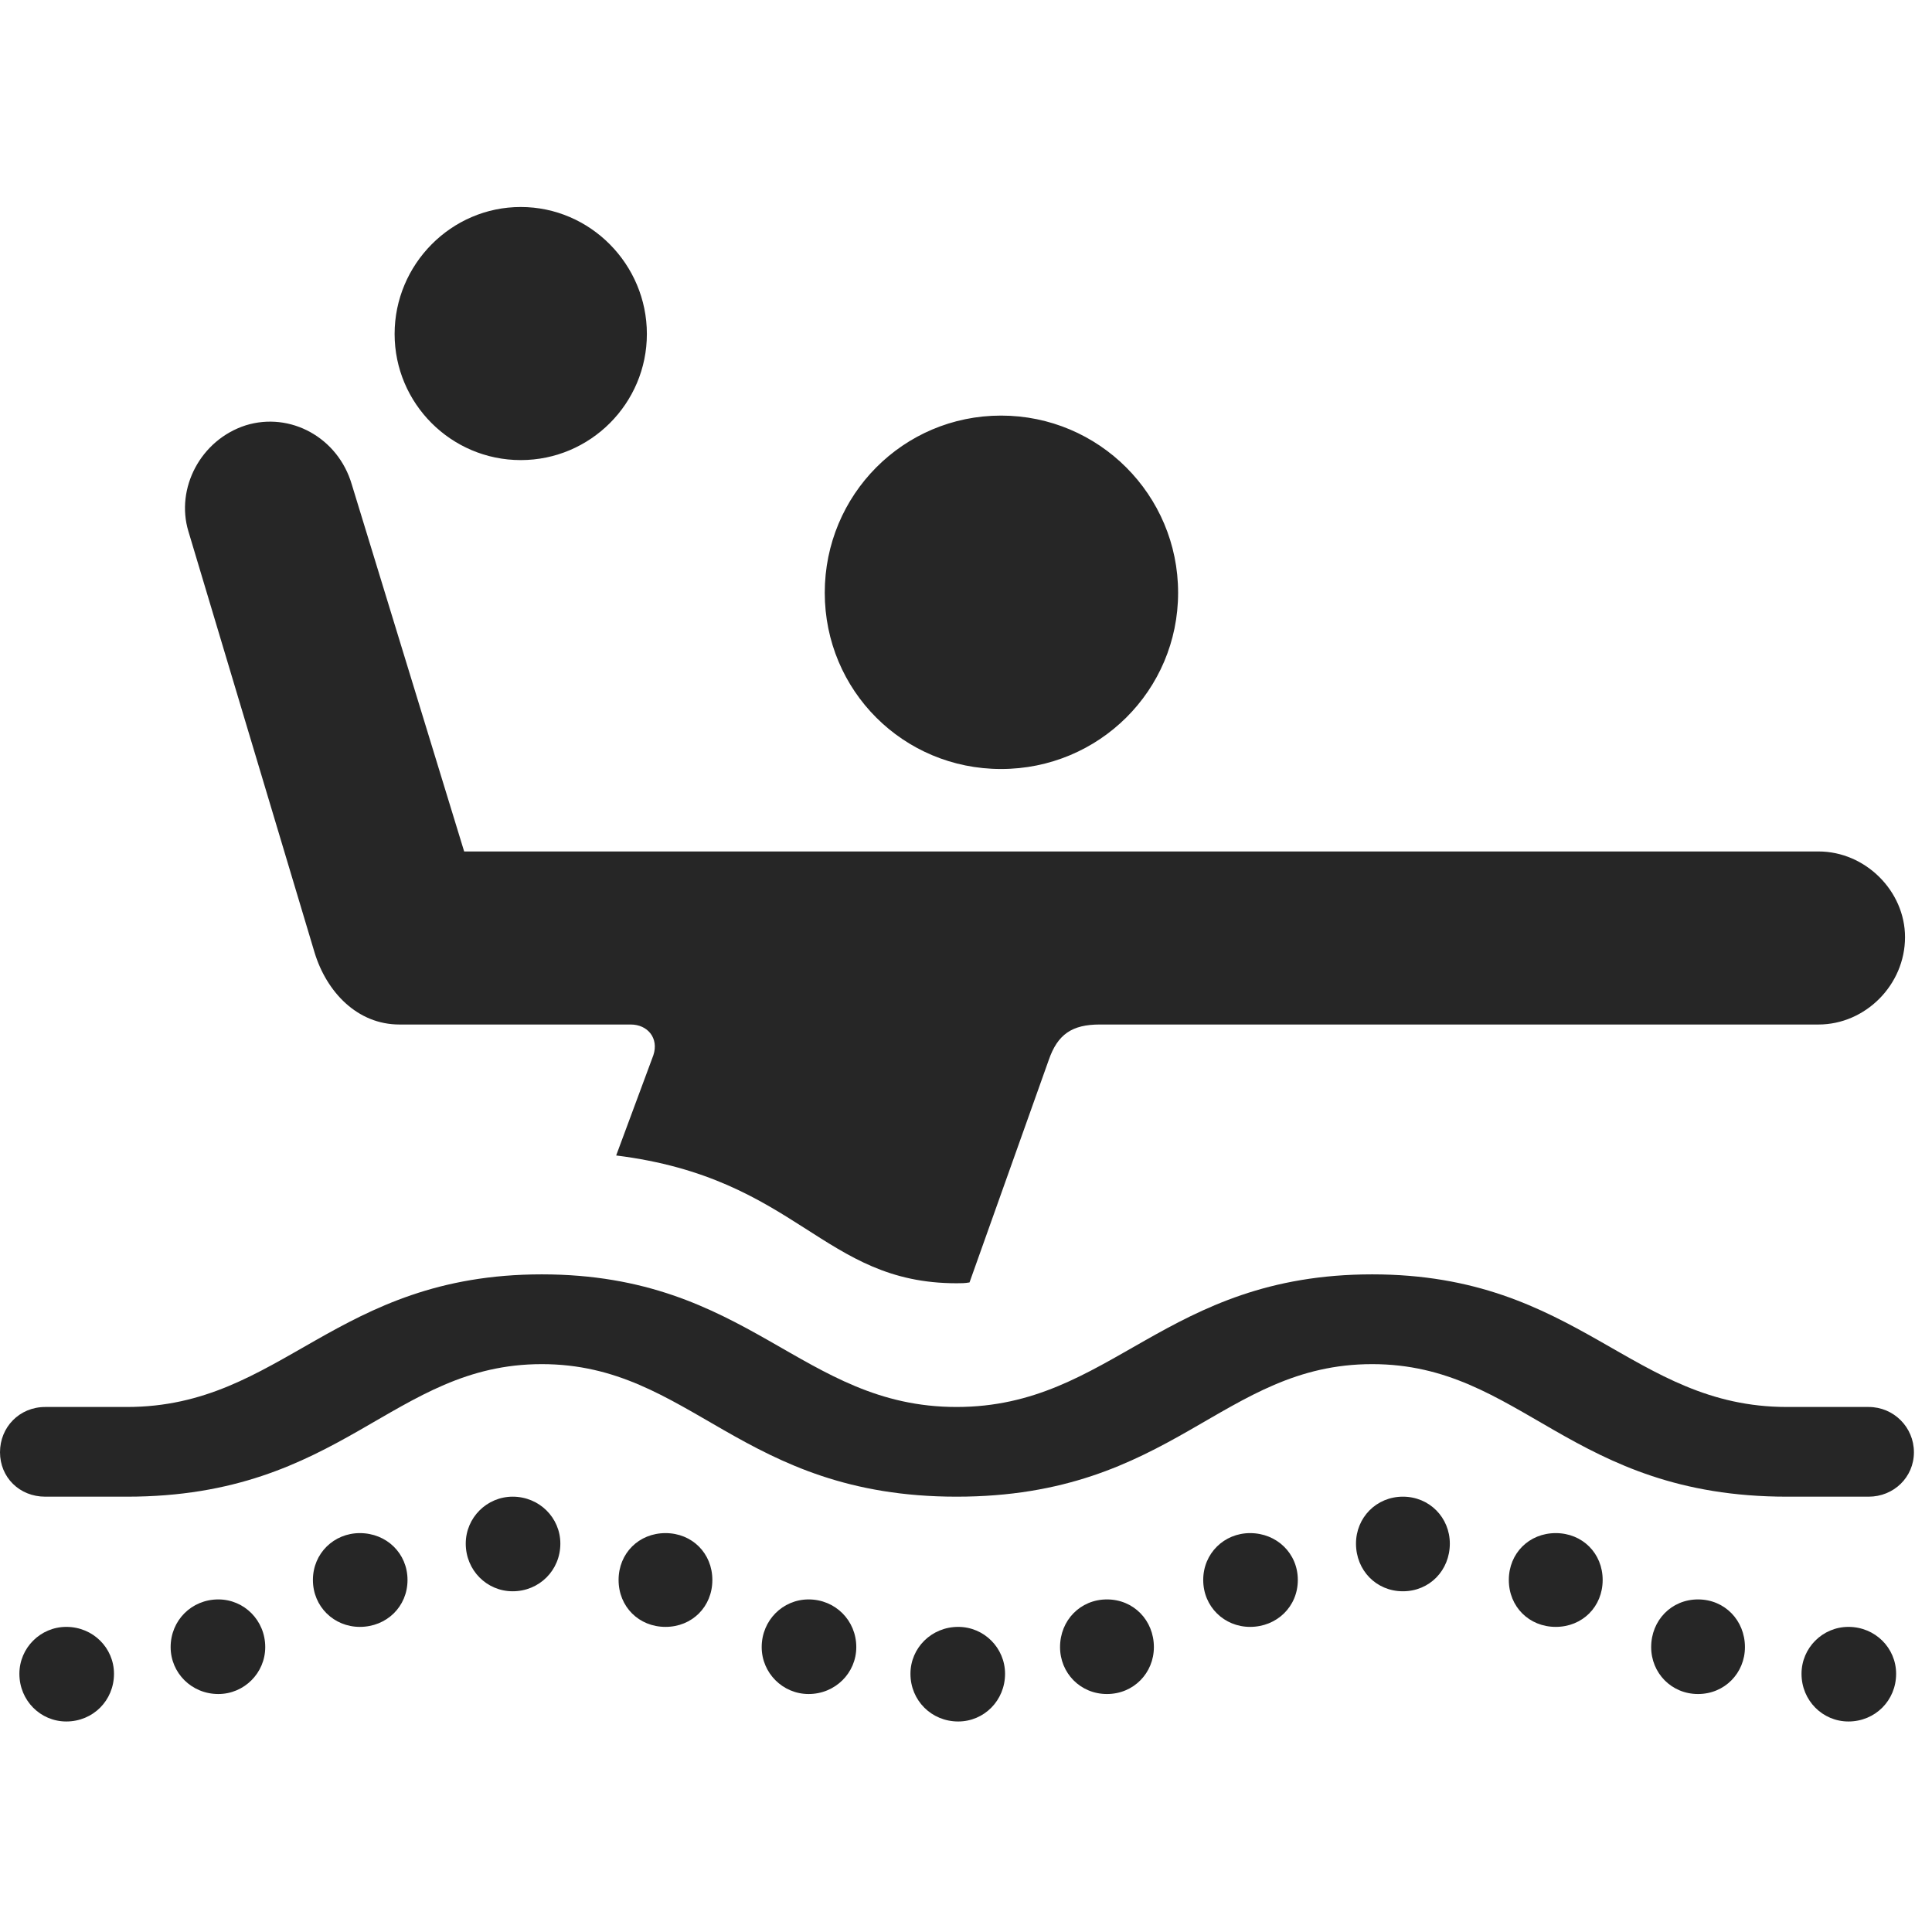 <svg width="28" height="28" viewBox="0 0 28 28" fill="none" xmlns="http://www.w3.org/2000/svg">
<path d="M14.508 11.145C15.926 11.145 17.074 10.008 17.074 8.59C17.074 7.172 15.926 6.023 14.508 6.023C13.09 6.023 11.953 7.172 11.953 8.59C11.953 10.008 13.09 11.145 14.508 11.145ZM8.93 16.746C11.566 17.074 11.918 18.598 13.863 18.598C13.934 18.598 13.98 18.598 14.051 18.586L15.199 15.363C15.328 14.988 15.539 14.848 15.938 14.848H26.355C27.035 14.848 27.609 14.273 27.609 13.582C27.609 12.914 27.035 12.34 26.355 12.34H6.727L5.098 7.02C4.898 6.34 4.207 5.965 3.562 6.164C2.906 6.375 2.543 7.078 2.73 7.699L4.559 13.805C4.734 14.379 5.18 14.848 5.789 14.848H9.141C9.387 14.848 9.551 15.047 9.469 15.293L8.93 16.746ZM7.547 6.668C8.555 6.668 9.375 5.848 9.375 4.84C9.375 3.832 8.555 3 7.547 3C6.539 3 5.719 3.832 5.719 4.84C5.719 5.848 6.539 6.668 7.547 6.668ZM0.656 21.691H1.84C4.969 21.691 5.684 19.77 7.852 19.77C10.02 19.77 10.734 21.691 13.863 21.691C17.004 21.691 17.707 19.77 19.887 19.77C22.055 19.77 22.758 21.691 25.898 21.691H27.082C27.445 21.691 27.738 21.41 27.738 21.047C27.738 20.684 27.445 20.391 27.082 20.391H25.898C23.648 20.391 22.887 18.469 19.887 18.469C16.875 18.469 16.113 20.391 13.863 20.391C11.613 20.391 10.863 18.469 7.852 18.469C4.852 18.469 4.09 20.391 1.84 20.391H0.656C0.281 20.391 0 20.684 0 21.047C0 21.41 0.281 21.691 0.656 21.691ZM0.961 24.949C1.348 24.949 1.652 24.645 1.652 24.258C1.652 23.883 1.348 23.578 0.961 23.578C0.586 23.578 0.281 23.883 0.281 24.258C0.281 24.645 0.586 24.949 0.961 24.949ZM3.164 24.551C3.539 24.551 3.844 24.246 3.844 23.871C3.844 23.484 3.539 23.18 3.164 23.18C2.777 23.18 2.473 23.484 2.473 23.871C2.473 24.246 2.777 24.551 3.164 24.551ZM5.215 23.578C5.602 23.578 5.906 23.285 5.906 22.898C5.906 22.512 5.602 22.219 5.215 22.219C4.84 22.219 4.535 22.512 4.535 22.898C4.535 23.285 4.84 23.578 5.215 23.578ZM7.43 23.062C7.816 23.062 8.121 22.758 8.121 22.371C8.121 21.996 7.816 21.691 7.43 21.691C7.055 21.691 6.75 21.996 6.75 22.371C6.75 22.758 7.055 23.062 7.43 23.062ZM9.645 23.578C10.031 23.578 10.324 23.285 10.324 22.898C10.324 22.512 10.031 22.219 9.645 22.219C9.258 22.219 8.965 22.512 8.965 22.898C8.965 23.285 9.258 23.578 9.645 23.578ZM11.719 24.551C12.105 24.551 12.41 24.246 12.41 23.871C12.41 23.484 12.105 23.18 11.719 23.18C11.344 23.18 11.039 23.484 11.039 23.871C11.039 24.246 11.344 24.551 11.719 24.551ZM13.887 24.949C14.262 24.949 14.566 24.645 14.566 24.258C14.566 23.883 14.262 23.578 13.887 23.578C13.5 23.578 13.195 23.883 13.195 24.258C13.195 24.645 13.5 24.949 13.887 24.949ZM16.043 24.551C16.43 24.551 16.723 24.246 16.723 23.871C16.723 23.484 16.43 23.18 16.043 23.18C15.656 23.18 15.363 23.484 15.363 23.871C15.363 24.246 15.656 24.551 16.043 24.551ZM18.117 23.578C18.504 23.578 18.809 23.285 18.809 22.898C18.809 22.512 18.504 22.219 18.117 22.219C17.742 22.219 17.438 22.512 17.438 22.898C17.438 23.285 17.742 23.578 18.117 23.578ZM20.332 23.062C20.719 23.062 21.012 22.758 21.012 22.371C21.012 21.996 20.719 21.691 20.332 21.691C19.945 21.691 19.652 21.996 19.652 22.371C19.652 22.758 19.945 23.062 20.332 23.062ZM22.547 23.578C22.934 23.578 23.227 23.285 23.227 22.898C23.227 22.512 22.934 22.219 22.547 22.219C22.16 22.219 21.867 22.512 21.867 22.898C21.867 23.285 22.16 23.578 22.547 23.578ZM24.609 24.551C24.996 24.551 25.289 24.246 25.289 23.871C25.289 23.484 24.996 23.18 24.609 23.18C24.223 23.18 23.93 23.484 23.93 23.871C23.93 24.246 24.223 24.551 24.609 24.551ZM26.789 24.949C27.176 24.949 27.48 24.645 27.48 24.258C27.48 23.883 27.176 23.578 26.789 23.578C26.414 23.578 26.109 23.883 26.109 24.258C26.109 24.645 26.414 24.949 26.789 24.949Z" fill="black" fill-opacity="0.85"/>
</svg>
